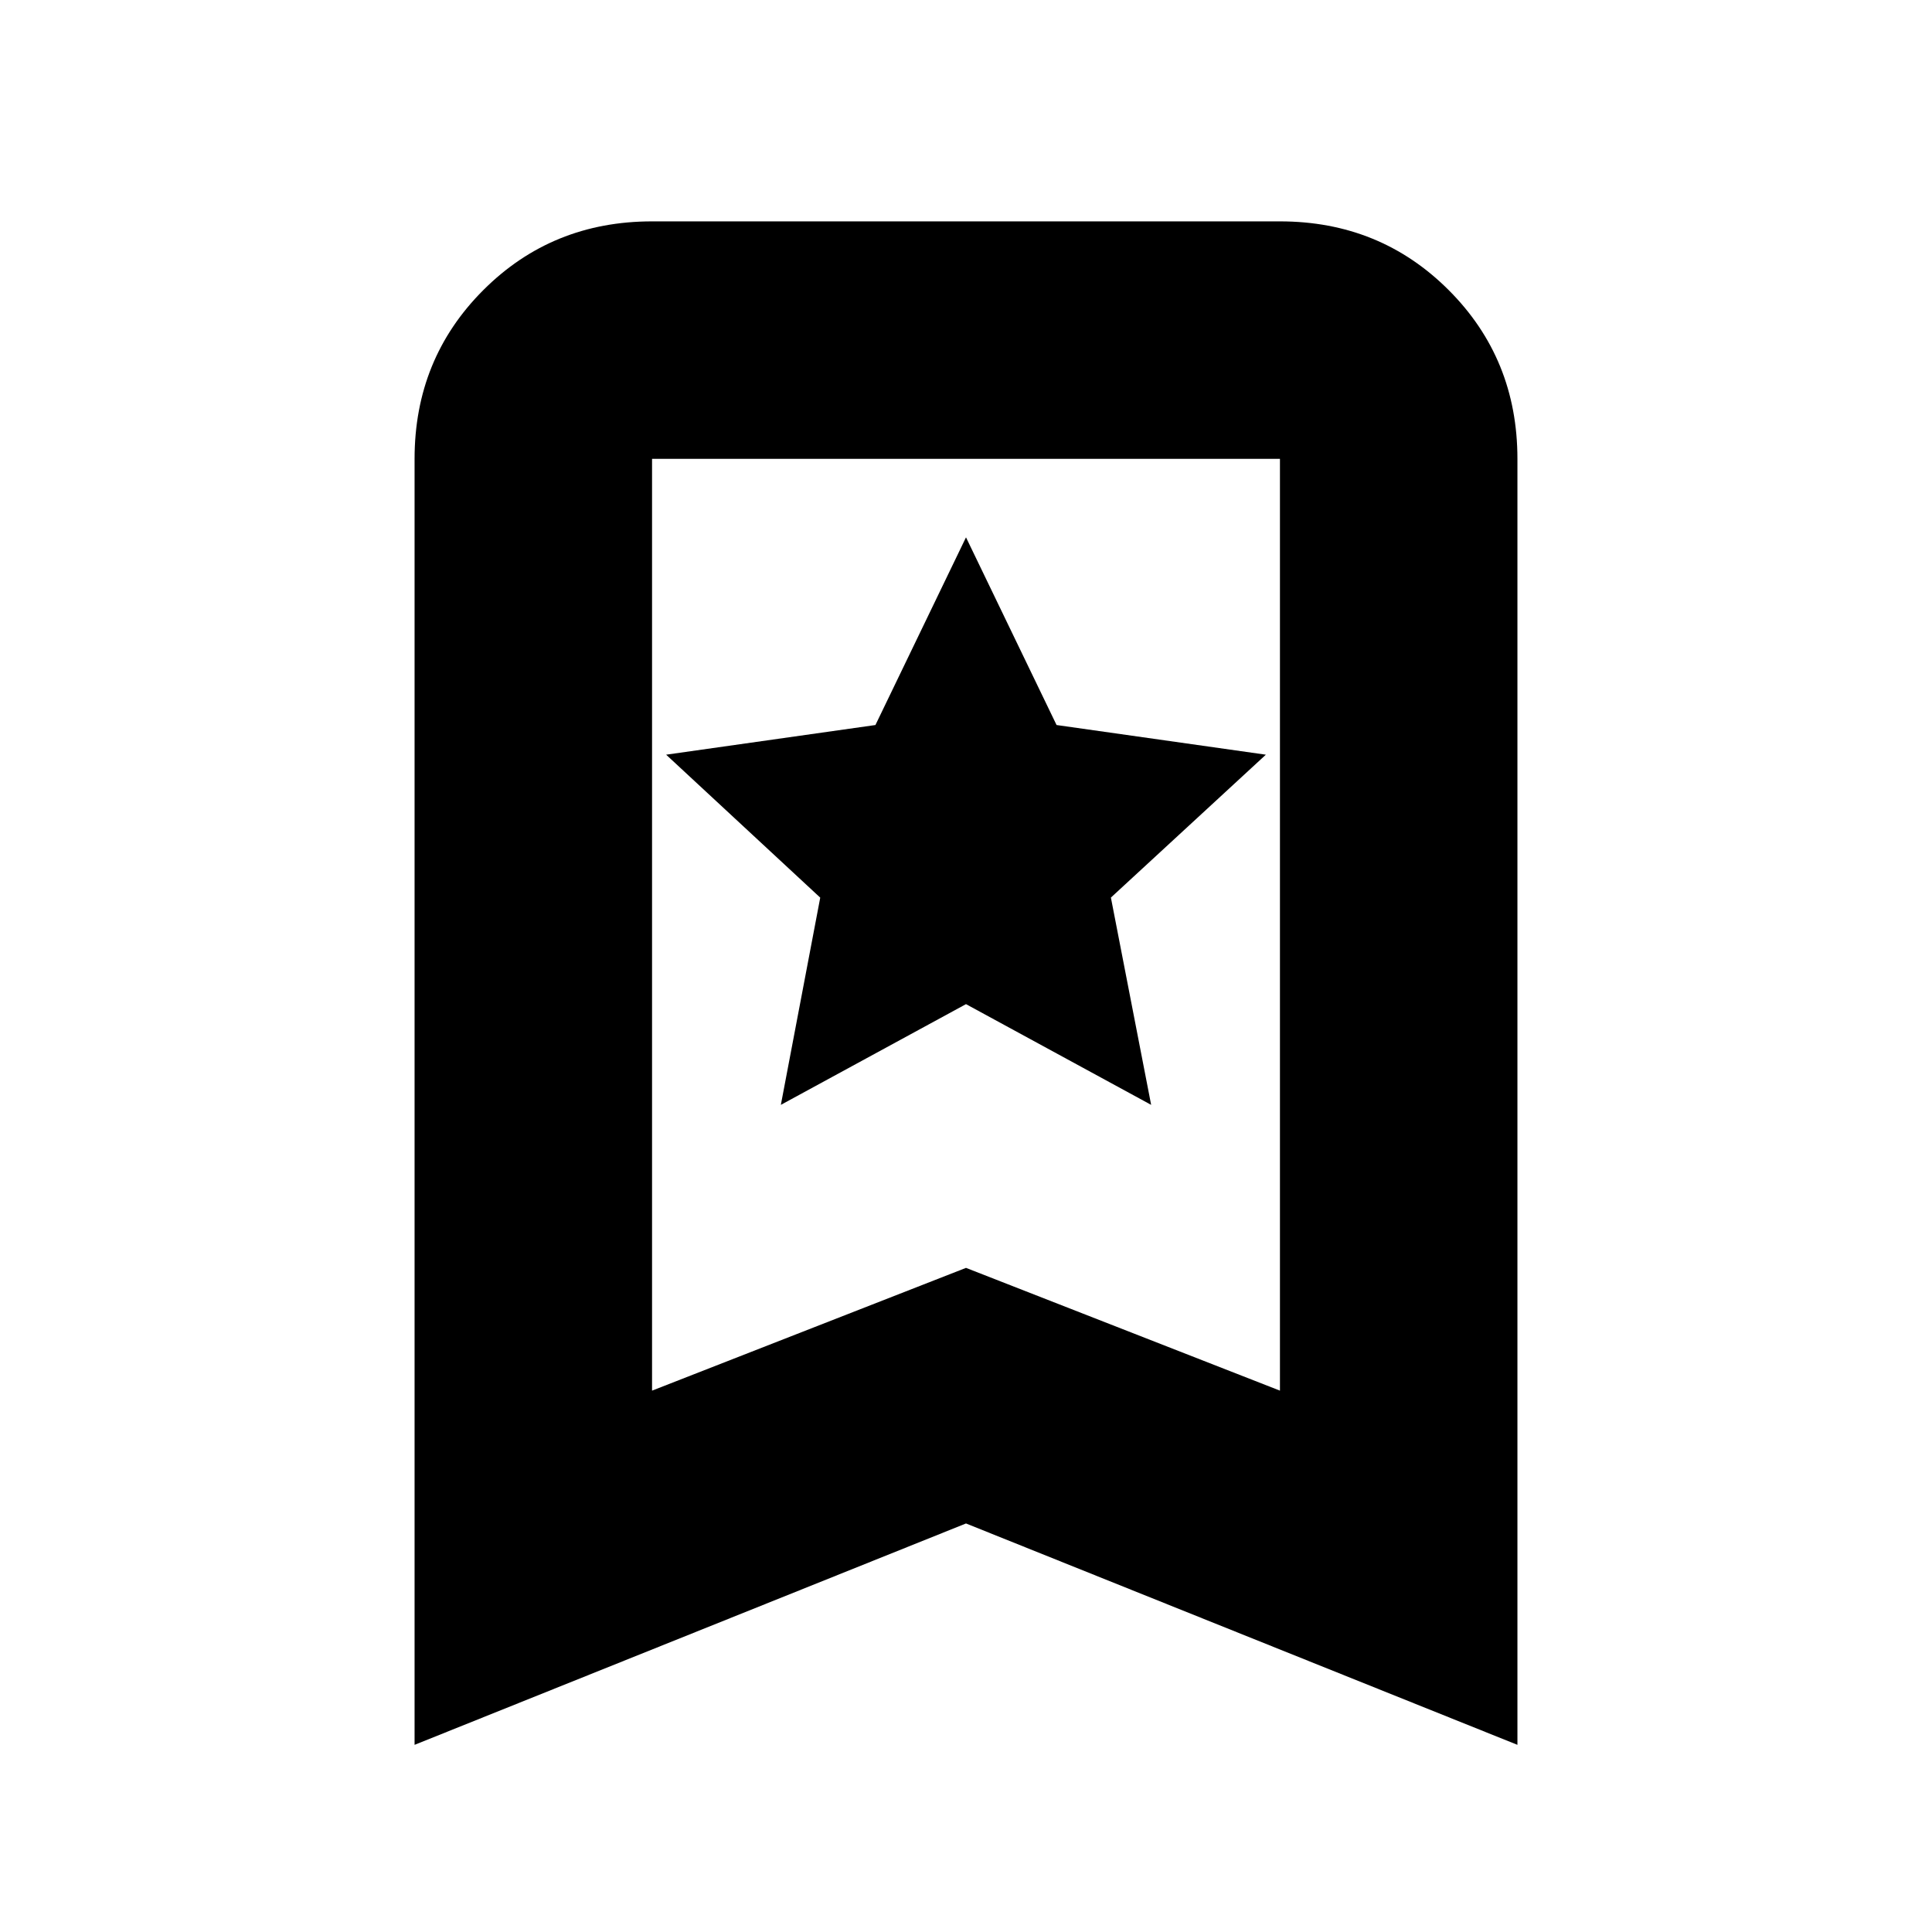 <svg xmlns="http://www.w3.org/2000/svg" height="20" viewBox="0 -960 960 960" width="20"><path d="m388-411 92-50.05L572-411l-20-103 77-71-104-14.74L480-693l-45 93.26L331-585l76.57 71.03L388-411ZM206-93v-639q0-49.7 34.15-83.85Q274.3-850 324-850h312q49.7 0 83.85 34.15Q754-781.7 754-732v639L480-203 206-93Zm118-176 156-61 156 61v-463H324v463Zm0-463h312-312Z"/></svg>